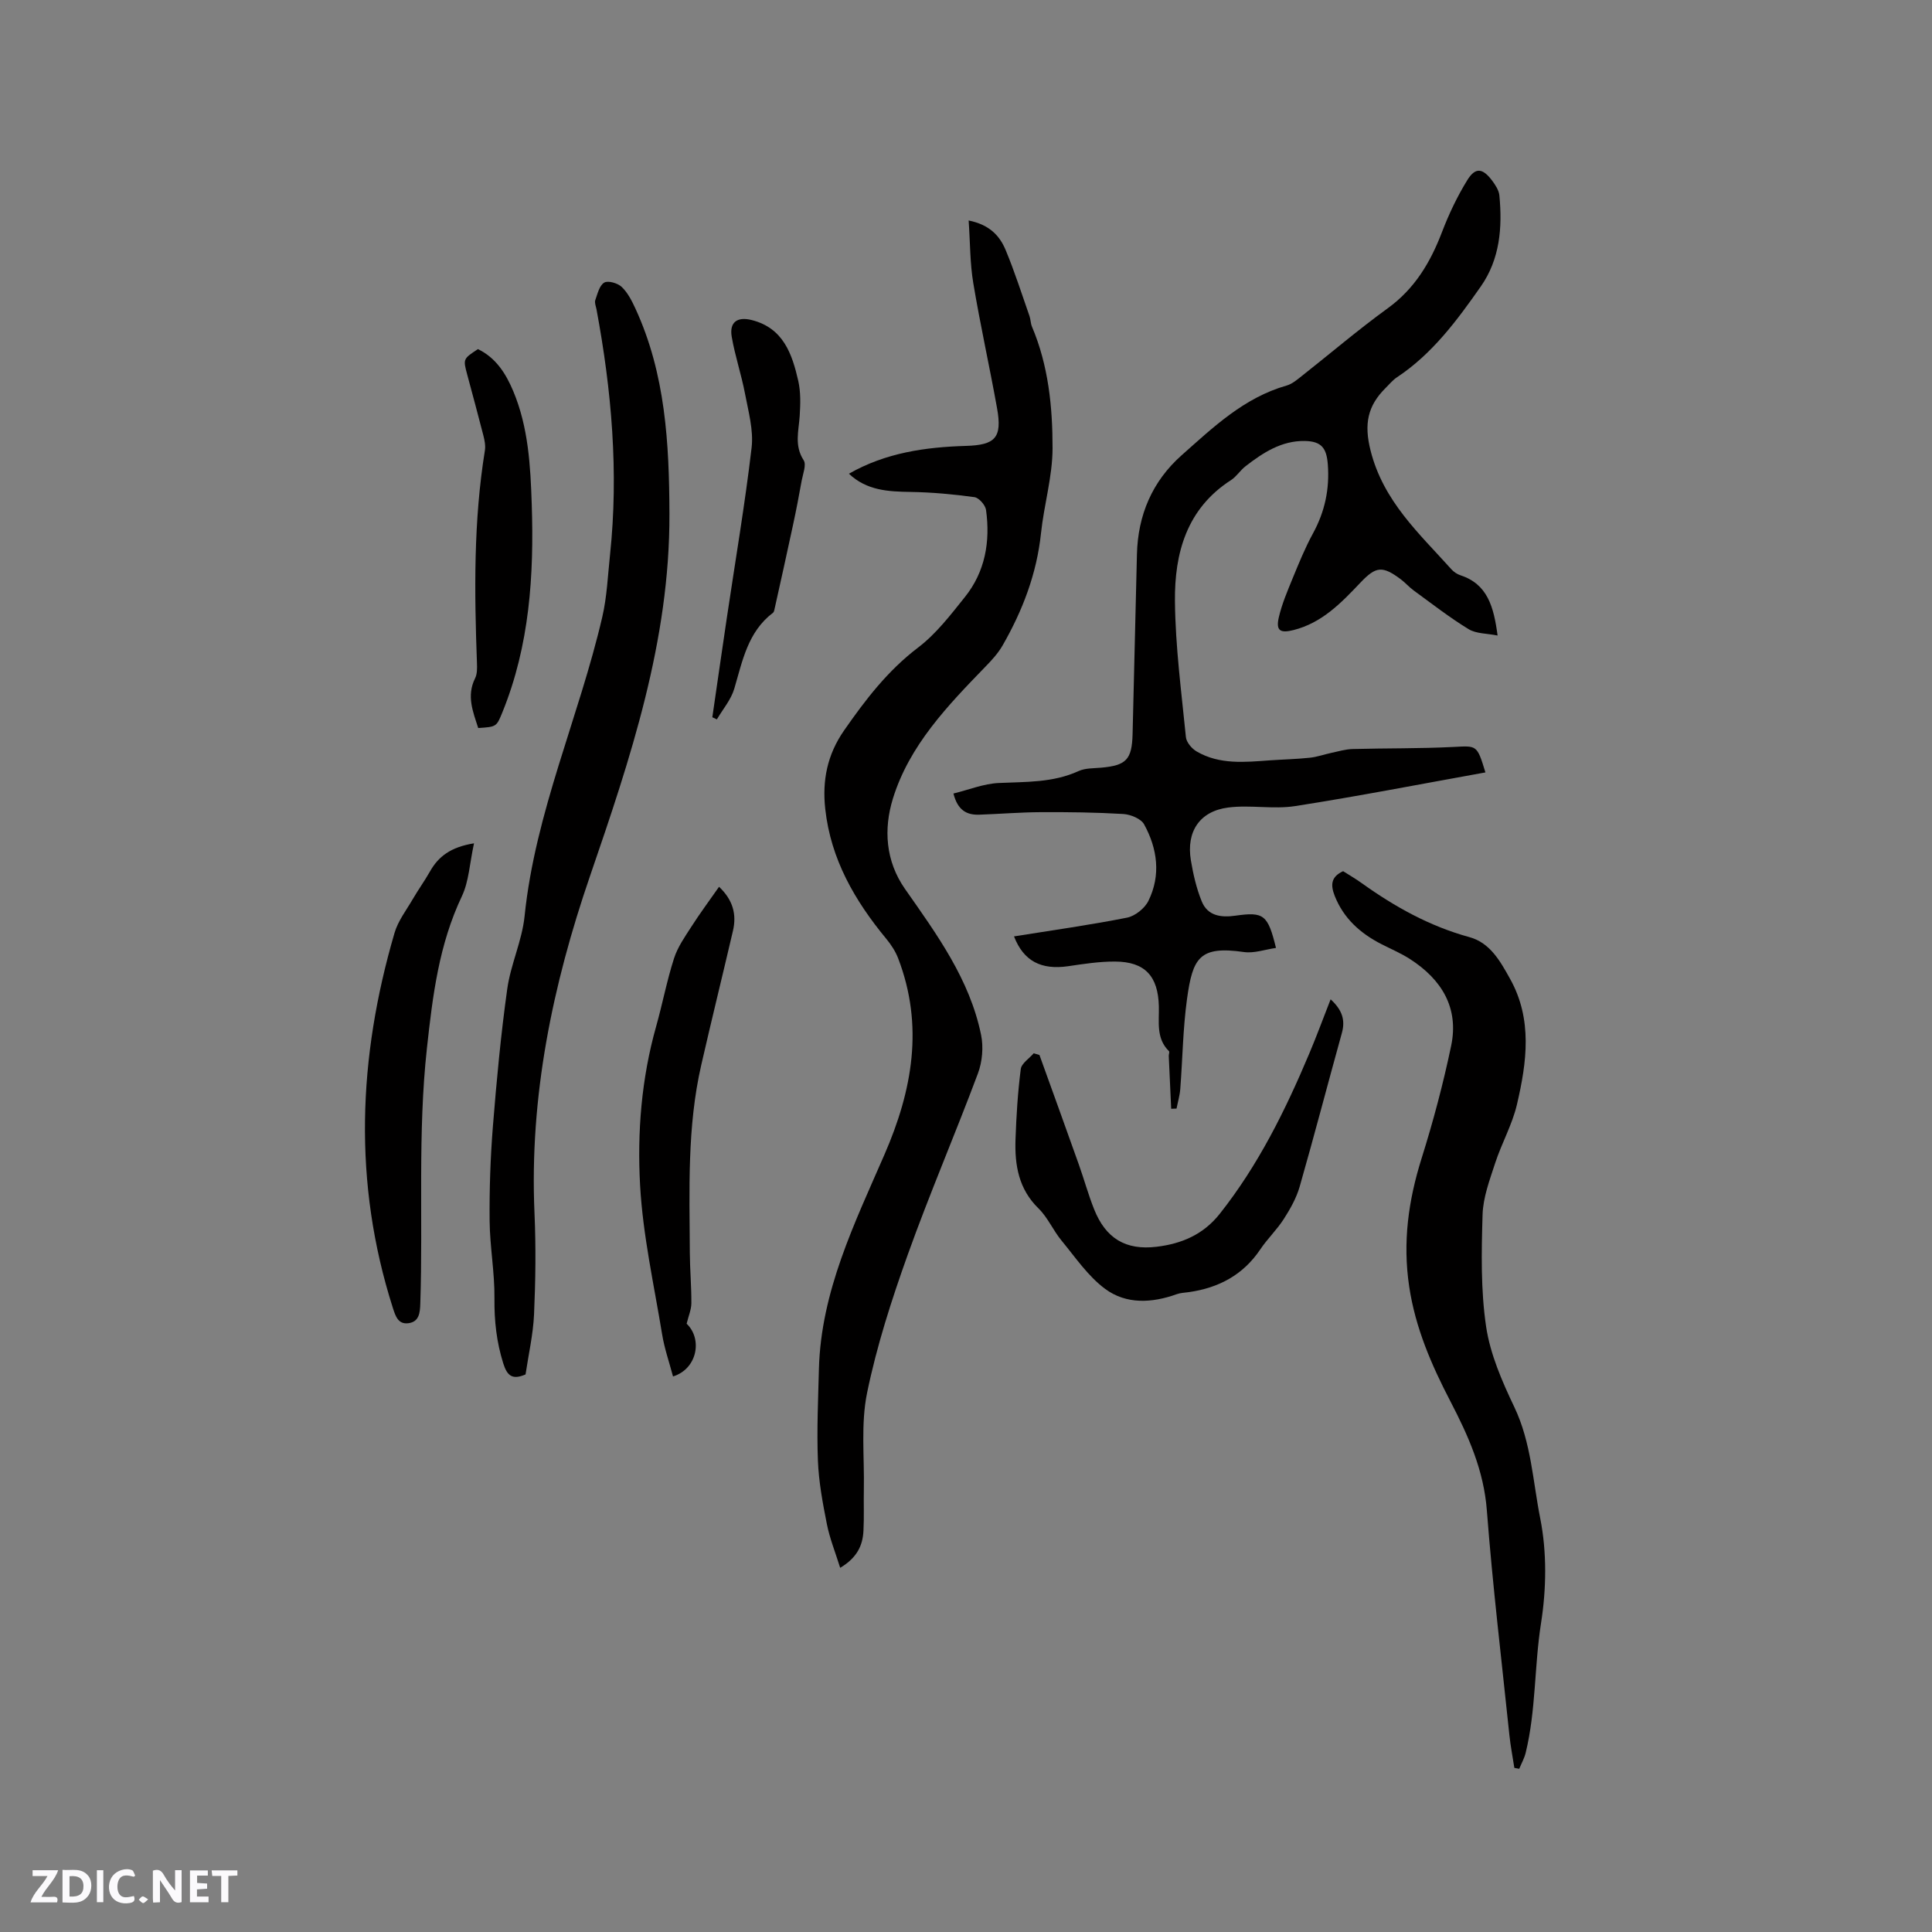 <svg enable-background="new 0 0 400 400" viewBox="0 0 400 400" xmlns="http://www.w3.org/2000/svg"><rect x="0" y="0" width="400" height="400" fill="#808080" stroke="none"/><path d="m37.59 393.81c-.92.31-1.52.05-2-.78-.7-1.2-1.52-2.34-2.47-3.78v4.59c-.55.03-.95.05-1.41.07-.03-.37-.06-.64-.06-.91 0-1.91 0-3.81 0-5.7 1.13-.41 1.77-.03 2.29.91.62 1.11 1.38 2.14 2.31 3.19v-4.2h1.35v6.61z" fill="#fbfafc"/><path d="m12.94 393.88v-6.75c1.9.19 3.93-.54 5.37 1.29.8 1.01.78 2.88.03 3.97-1.37 1.97-3.4 1.51-5.4 1.49m1.45-1.22c2.04.12 2.92-.58 2.89-2.21-.03-1.51-.98-2.19-2.89-2z" fill="#fbfafc"/><path d="m11.81 393.87h-5.49c.68-2.18 2.47-3.48 3.51-5.45h-3.08v-1.21h5.29c-.71 2.13-2.44 3.48-3.47 5.51.86 0 1.63.04 2.39-.01.79-.05 1.14.21.85 1.16" fill="#fbfafc"/><path d="m39.33 393.86v-6.61h3.7v1.07h-2.22v1.52c.68.04 1.34.09 2.07.13v1.07c-.72.05-1.38.09-2.1.14v1.48h2.4v1.19h-3.85z" fill="#fbfafc"/><path d="m27.71 388.56c-1.15-.3-2.46-.61-3.1.64-.37.73-.41 1.93-.06 2.67.63 1.35 1.99.93 3.17.68.35.94-.01 1.32-.93 1.46-1.62.25-3.05-.27-3.76-1.48-.73-1.24-.6-3.03.31-4.17.88-1.11 2.71-1.7 4-1.16.32.13.44.74.65 1.12-.1.08-.19.16-.28.24" fill="#fbfafc"/><path d="m49.15 387.24v1.07c-.59.02-1.17.05-1.87.08v5.44h-1.48v-5.44h-1.85c-.05-.4-.08-.73-.13-1.15z" fill="#fbfafc"/><path d="m20.06 387.21h1.33v6.62h-1.33z" fill="#fbfafc"/><path d="m30.68 393.25c-.49.38-.8.79-1.05.76-.32-.05-.6-.45-.9-.7.26-.24.51-.64.8-.67.29-.04.62.3 1.15.61" fill="#fbfafc"/><g fill="#010000"><path d="m209.94 193.87c8-1.28 15.74-2.36 23.4-3.88 1.67-.33 3.67-1.93 4.43-3.48 2.61-5.31 1.87-10.79-.89-15.83-.65-1.18-2.79-2.05-4.3-2.15-5.69-.34-11.4-.41-17.1-.38-4.23.02-8.46.37-12.69.52-2.61.1-4.51-.88-5.39-4.38 3.17-.77 6.26-2.04 9.39-2.18 5.62-.26 11.21-.04 16.52-2.47 1.38-.63 3.11-.56 4.69-.7 5.18-.47 6.35-1.67 6.49-6.95.31-12.4.6-24.8.9-37.2.19-8.15 3.17-15.13 9.25-20.53 6.55-5.81 12.94-11.94 21.75-14.44 1.16-.33 2.2-1.24 3.19-2.02 5.91-4.66 11.65-9.56 17.73-13.97 5.6-4.06 8.83-9.49 11.23-15.76 1.42-3.72 3.16-7.39 5.25-10.78 1.67-2.7 3.17-2.51 5.13.09.68.91 1.41 2.02 1.51 3.09.64 6.66.11 13.2-3.86 18.86-4.93 7.03-10.04 13.95-17.37 18.8-.87.58-1.55 1.44-2.31 2.18-3.73 3.7-4.53 7.44-3.12 13.01 2.66 10.49 10.07 17.13 16.73 24.55.48.53 1.16 1 1.84 1.22 5.64 1.85 6.92 6.5 7.72 12.49-2.22-.45-4.43-.36-6-1.32-3.95-2.41-7.62-5.28-11.37-8.01-.94-.68-1.71-1.59-2.64-2.29-3.85-2.88-5.17-2.73-8.41.69-3.95 4.17-7.93 8.3-13.8 9.79-2.8.71-3.72.14-3.07-2.65.64-2.76 1.78-5.42 2.86-8.06 1.29-3.13 2.57-6.29 4.19-9.26 2.47-4.51 3.48-9.2 3.09-14.32-.26-3.35-1.27-4.79-4.78-4.85-4.81-.08-8.65 2.43-12.28 5.25-1.08.84-1.85 2.12-2.98 2.85-9.2 5.91-11.71 15.15-11.61 25.08.09 9.39 1.34 18.77 2.27 28.14.11 1.07 1.22 2.38 2.22 2.96 4.76 2.78 10 2.21 15.19 1.84 2.75-.19 5.5-.25 8.24-.54 1.53-.16 3.01-.7 4.52-1.02 1.43-.3 2.86-.74 4.31-.78 6.96-.19 13.92-.08 20.87-.43 4.91-.25 4.9-.5 6.66 5.27-13.18 2.37-26.24 4.92-39.38 6.97-4.53.71-9.32-.29-13.88.3-5.92.76-8.71 5.01-7.72 10.94.48 2.88 1.15 5.8 2.25 8.5 1.23 3.03 4.04 3.37 6.98 2.95 5.87-.83 6.7-.22 8.39 6.68-2.26.32-4.53 1.15-6.63.85-9.22-1.33-10.61 1.18-11.79 9.7-.85 6.18-.92 12.46-1.4 18.69-.11 1.35-.51 2.68-.77 4.02-.37.01-.74.03-1.11.04-.17-3.65-.34-7.3-.5-10.94-.01-.33.2-.83.05-.98-2.72-2.66-2.02-6.07-2.1-9.31-.16-6.25-2.89-9.22-9.06-9.25-3.26-.02-6.53.49-9.77.97-5.52.78-9.16-1.03-11.16-6.18z"/><path d="m200.55 45.65c4.4.89 6.45 3.23 7.65 6.1 1.87 4.47 3.34 9.12 4.95 13.7.24.69.22 1.49.5 2.16 3.42 8.06 4.28 16.65 4.27 25.2-.01 5.86-1.77 11.69-2.39 17.57-.88 8.38-3.8 16.01-7.94 23.23-.93 1.62-2.24 3.06-3.56 4.41-7.85 8.1-15.77 16.31-19.17 27.34-1.93 6.27-1.54 12.9 2.52 18.7 6.57 9.38 13.38 18.68 15.74 30.19.52 2.53.26 5.56-.65 7.99-4.7 12.58-10.03 24.94-14.55 37.58-3.34 9.34-6.41 18.87-8.4 28.56-1.32 6.43-.54 13.3-.67 19.97-.06 2.86.07 5.73-.08 8.58-.15 2.98-1.26 5.54-4.82 7.67-1-3.21-2.17-6.09-2.76-9.08-.86-4.33-1.68-8.73-1.85-13.13-.25-6.32.05-12.67.21-19 .43-16.02 7.37-30.09 13.56-44.33 5.79-13.3 8.21-26.69 2.83-40.68-.55-1.43-1.45-2.8-2.43-3.99-6.52-7.89-11.51-16.48-12.65-26.9-.65-5.89.41-11.24 3.89-16.25 4.43-6.37 9.03-12.38 15.33-17.17 3.73-2.83 6.72-6.75 9.69-10.46 4.21-5.25 5.28-11.48 4.38-18.02-.14-1.02-1.47-2.53-2.4-2.66-4.37-.6-8.8-1.01-13.21-1.08-4.63-.07-9.09-.28-12.78-3.77 7.61-4.35 15.83-5.51 24.22-5.76 6.08-.18 7.55-1.68 6.45-7.8-1.55-8.65-3.48-17.24-4.92-25.9-.69-4.09-.64-8.33-.96-12.97z"/><path d="m108.81 284.56c-2.69 1.16-3.8.35-4.63-2.33-1.38-4.42-1.86-8.79-1.81-13.41.06-5.35-.95-10.71-1-16.06-.06-6.52.16-13.07.68-19.57.76-9.5 1.65-19.01 2.97-28.44.71-5.09 3.07-9.98 3.59-15.07 2.2-21.51 11.26-41.17 16.09-61.96.97-4.19 1.14-8.56 1.6-12.86 1.81-17.1.33-34.03-2.81-50.86-.12-.62-.43-1.34-.24-1.87.46-1.3.85-3.03 1.85-3.62.79-.47 2.79.11 3.61.89 1.25 1.18 2.1 2.87 2.84 4.47 6.24 13.53 7 27.9 7.05 42.53.09 26.28-8.07 50.6-16.44 74.96-7.76 22.58-12.56 45.69-11.5 69.77.31 6.98.22 14-.09 20.98-.19 4.2-1.16 8.37-1.76 12.45z"/><path d="m278.08 180.37c1.21.77 2.58 1.56 3.86 2.48 6.84 4.9 14.08 8.93 22.28 11.17 4.32 1.18 6.41 5.03 8.42 8.63 4.69 8.39 3.47 17.28 1.43 26.01-.97 4.17-3.17 8.03-4.51 12.14-1.14 3.5-2.51 7.12-2.61 10.71-.23 7.71-.39 15.55.73 23.13.85 5.74 3.32 11.38 5.85 16.69 3.5 7.34 3.83 15.37 5.36 23.04 1.39 7 1.28 14.62.16 21.71-1.4 8.92-1.03 18.01-3.17 26.8-.28 1.15-.88 2.22-1.34 3.33-.34-.06-.67-.13-1.01-.19-.35-2.27-.79-4.53-1.03-6.82-1.61-15.48-3.47-30.94-4.66-46.45-.63-8.32-3.82-15.44-7.55-22.62-3.9-7.5-7.24-15.16-8.53-23.75-1.38-9.21-.17-17.84 2.57-26.57 2.4-7.64 4.47-15.42 6.11-23.26 1.66-7.89-1.97-13.78-8.52-17.99-1.86-1.2-3.93-2.07-5.9-3.08-4.38-2.24-7.85-5.33-9.7-10.04-.82-2.14-.84-3.88 1.76-5.07z"/><path d="m275.49 206.9c2.41 2.2 3.07 4.3 2.33 6.97-2.94 10.6-5.71 21.24-8.74 31.82-.68 2.36-1.95 4.61-3.29 6.7-1.42 2.22-3.39 4.09-4.86 6.28-3.56 5.3-8.62 7.97-14.78 8.85-.84.12-1.72.14-2.5.42-5.13 1.85-10.47 2.15-14.84-1.09-3.54-2.62-6.16-6.52-9.02-9.99-1.74-2.1-2.85-4.78-4.77-6.66-4.13-4.02-4.95-8.98-4.77-14.29.17-4.87.47-9.75 1.09-14.57.15-1.18 1.75-2.18 2.68-3.27.4.12.79.24 1.19.36 2.71 7.53 5.45 15.06 8.13 22.61 1.1 3.09 1.97 6.27 3.18 9.31 2.4 6.04 6.53 8.55 12.93 7.78 5.18-.62 9.68-2.51 13.1-6.84 7.97-10.07 13.58-21.43 18.52-33.16 1.52-3.6 2.86-7.25 4.42-11.23z"/><path d="m98.14 174.6c-.91 4.15-1.05 7.86-2.51 10.95-4.75 10.02-6.04 20.49-7.24 31.46-1.93 17.66-.79 35.24-1.37 52.84-.06 1.95-.23 3.83-2.49 4.11-2.11.26-2.65-1.48-3.21-3.22-8.26-25.91-7.19-51.78.36-77.58.73-2.51 2.46-4.73 3.8-7.04 1.11-1.91 2.42-3.72 3.51-5.64 1.77-3.16 4.32-5.1 9.15-5.88z"/><path d="m148.87 183.6c2.87 2.71 3.68 5.7 2.88 9.12-2.16 9.26-4.44 18.49-6.56 27.76-2.94 12.81-2.44 25.86-2.37 38.86.02 3.49.34 6.98.32 10.48-.01 1.3-.58 2.61-.98 4.24 3.31 3.14 2.24 9.34-2.82 10.92-.77-2.92-1.78-5.79-2.26-8.75-1.68-10.23-3.97-20.44-4.55-30.75-.62-11.03.27-22.16 3.31-32.95 1.32-4.68 2.22-9.48 3.71-14.11.75-2.35 2.26-4.49 3.62-6.6 1.75-2.74 3.7-5.35 5.7-8.22z"/><path d="m147.48 148.5c1-6.88 1.99-13.76 3.01-20.63 1.74-11.72 3.74-23.41 5.12-35.17.43-3.64-.67-7.52-1.37-11.23-.75-3.94-2.06-7.77-2.74-11.72-.53-3.04 1.13-4.25 4.16-3.48 6.51 1.65 8.34 7 9.61 12.58.53 2.32.45 4.84.3 7.25-.2 3.12-1.16 6.14.82 9.19.6.93-.15 2.8-.41 4.22-.55 3.08-1.14 6.15-1.8 9.21-1.25 5.86-2.56 11.71-3.86 17.56-.04.2-.12.45-.26.57-5.24 3.96-6.33 9.96-8.04 15.75-.67 2.27-2.37 4.24-3.6 6.34-.32-.14-.63-.29-.94-.44z"/><path d="m98.95 72.28c3.72 1.79 5.78 5.05 7.32 8.72 3.13 7.48 3.56 15.45 3.82 23.38.49 14.69-.44 29.23-6.07 43.08-1.23 3.03-1.24 3.02-5.01 3.27-1.08-3.36-2.46-6.65-.65-10.29.44-.88.43-2.07.39-3.11-.54-14.72-.73-29.43 1.64-44.05.16-1-.05-2.1-.31-3.11-1.07-4.2-2.22-8.39-3.34-12.58-.88-3.28-.87-3.28 2.21-5.31z"/></g></svg>